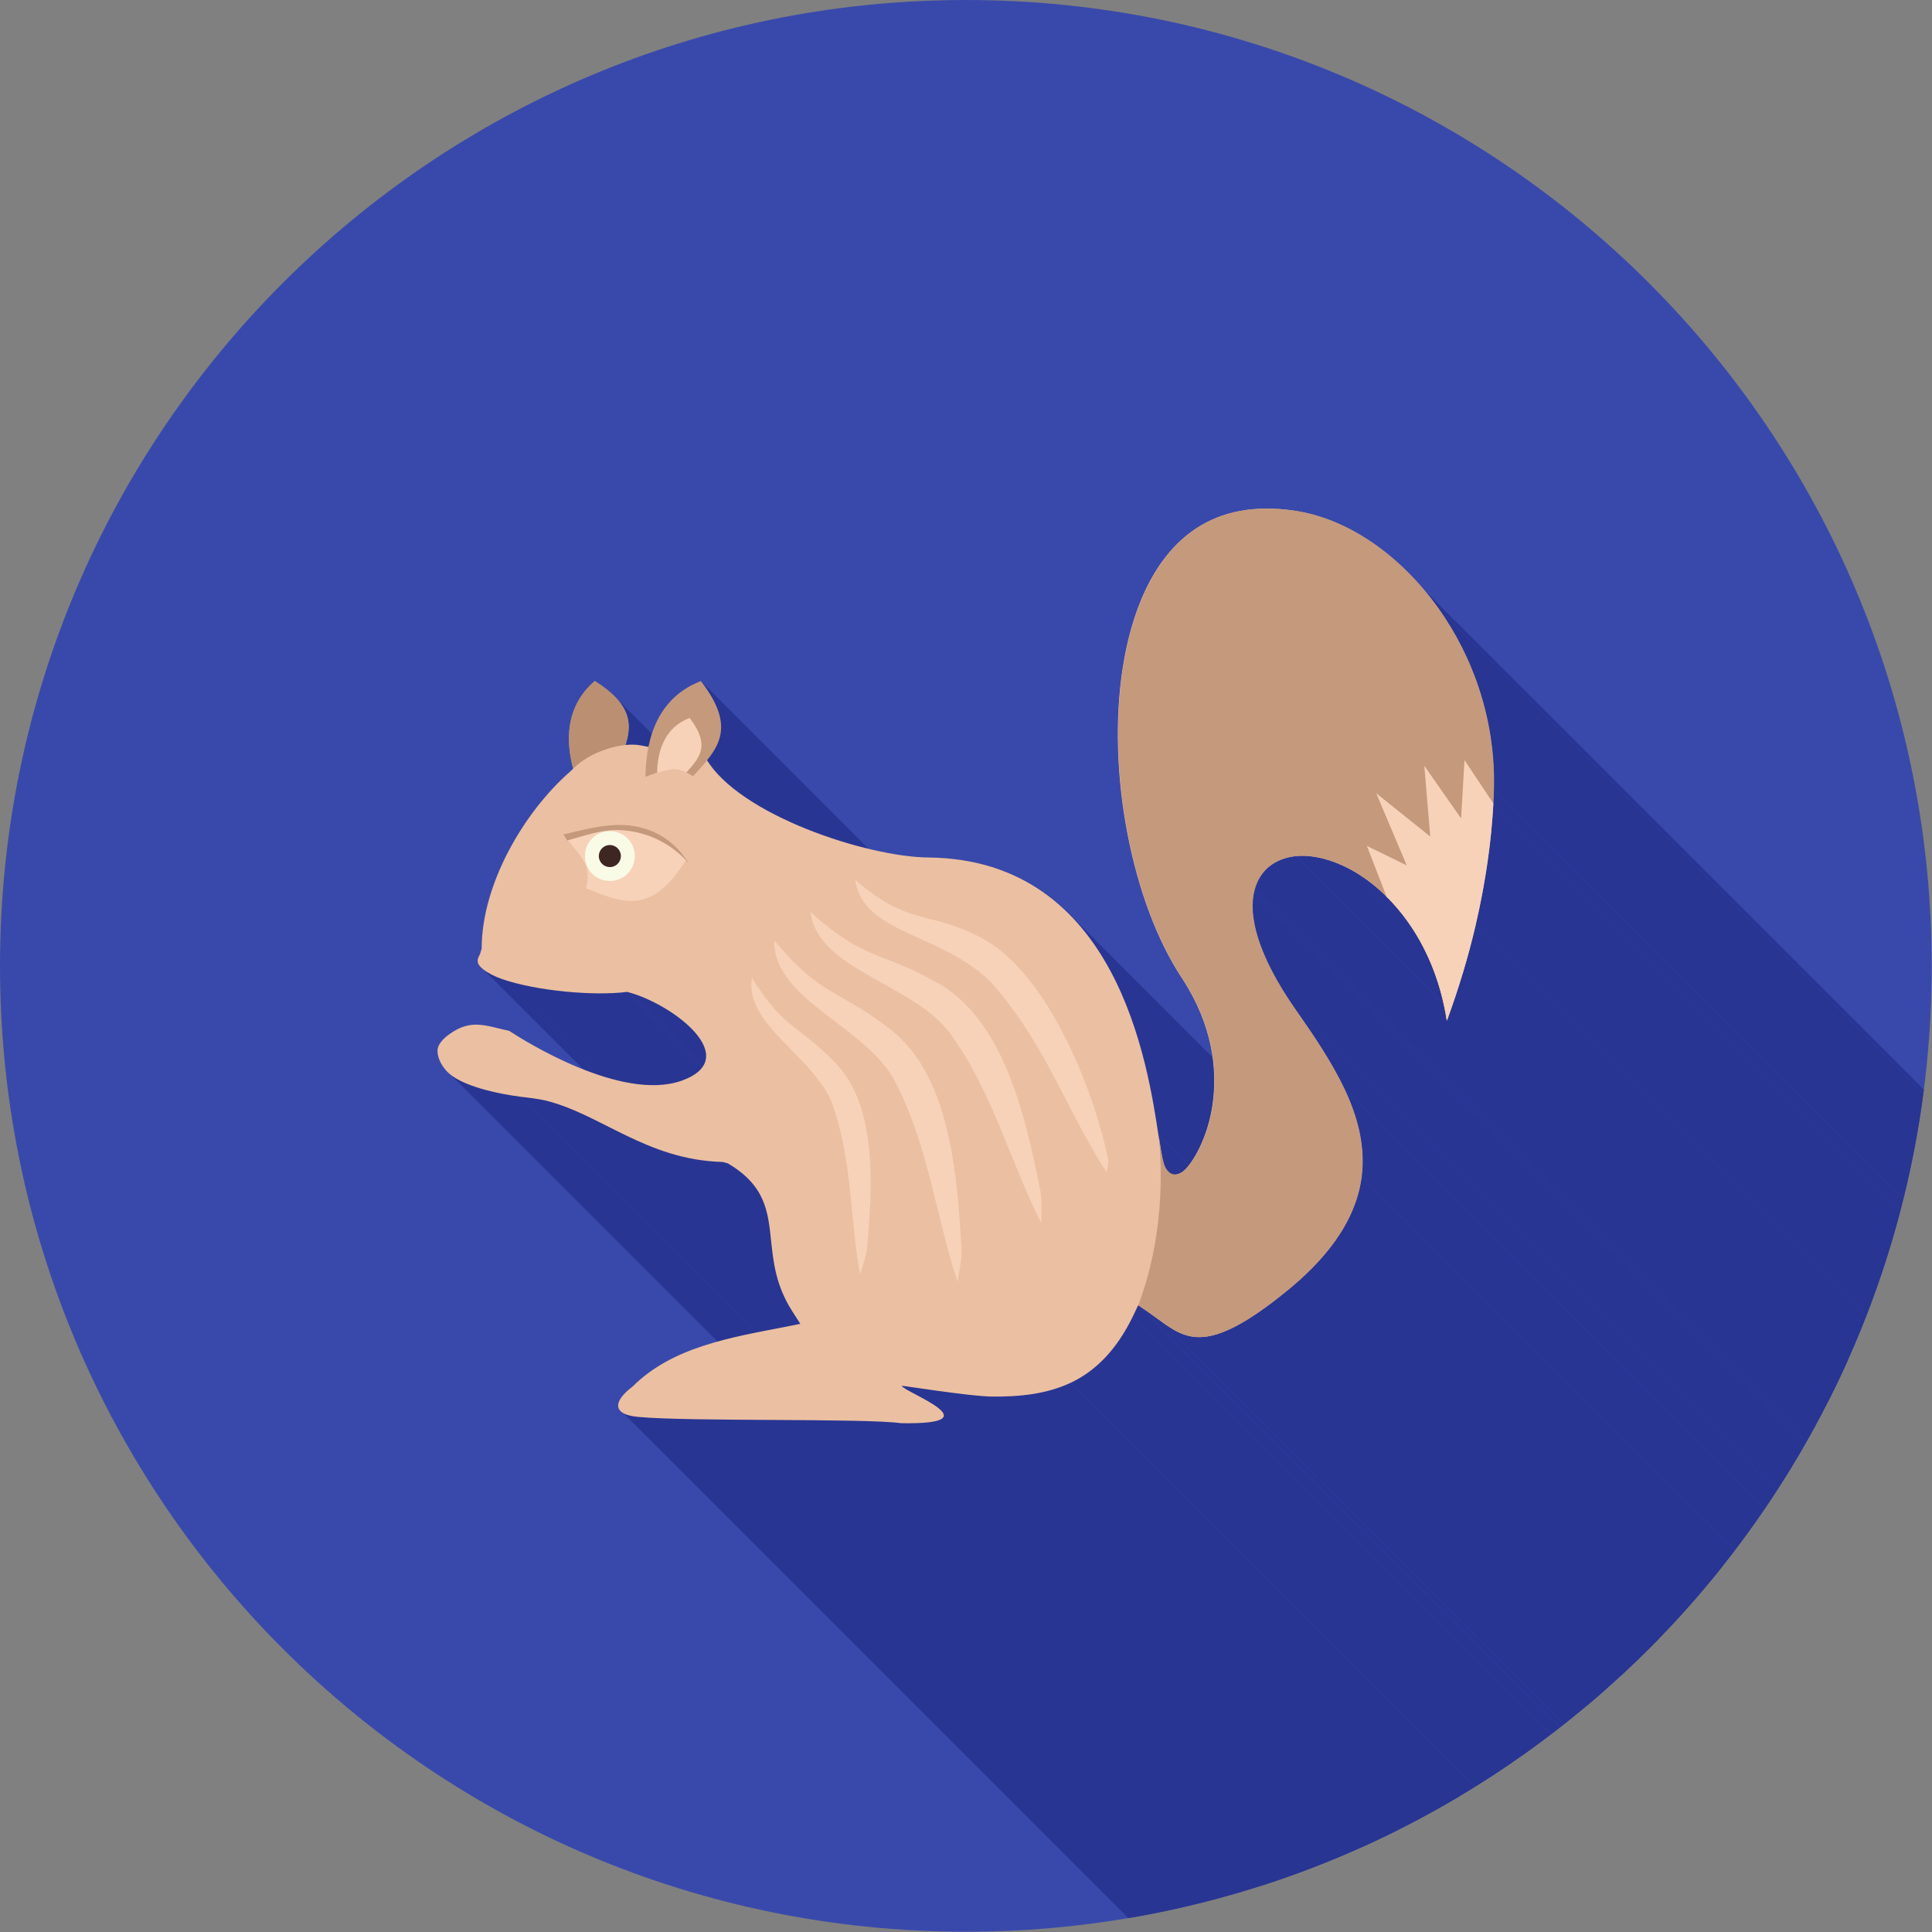 <?xml version="1.0" encoding="UTF-8"?>
<!DOCTYPE svg PUBLIC "-//W3C//DTD SVG 1.1//EN" "http://www.w3.org/Graphics/SVG/1.1/DTD/svg11.dtd">
<!-- Creator: CorelDRAW -->
<svg xmlns="http://www.w3.org/2000/svg" xml:space="preserve" width="6.827in" height="6.827in" style="shape-rendering:geometricPrecision; text-rendering:geometricPrecision; image-rendering:optimizeQuality; fill-rule:evenodd; clip-rule:evenodd"
viewBox="0 0 6.827 6.827"
 xmlns:xlink="http://www.w3.org/1999/xlink">
 <rect x="0" y="0" width="6.827" height="6.827" fill="#808080" stroke="none"/>
 <defs>
  <style type="text/css">
   <![CDATA[
    .fil2 {fill:none}
    .fil1 {fill:#283593}
    .fil0 {fill:#3949AB}
    .fil8 {fill:#3E2723}
    .fil4 {fill:#BA8F72}
    .fil3 {fill:#C4997C}
    .fil5 {fill:#EBBFA1}
    .fil6 {fill:#F7D2B9}
    .fil7 {fill:#F9FBE7}
   ]]>
  </style>
   <clipPath id="id0">
    <path d="M3.413 -3.93701e-006c1.885,0 3.413,1.528 3.413,3.413 0,1.885 -1.528,3.413 -3.413,3.413 -1.885,0 -3.413,-1.528 -3.413,-3.413 0,-1.885 1.528,-3.413 3.413,-3.413z"/>
   </clipPath>
 </defs>
 <g id="Layer_x0020_1">
  <path class="fil0" d="M3.413 -3.93701e-006c1.885,0 3.413,1.528 3.413,3.413 0,1.885 -1.528,3.413 -3.413,3.413 -1.885,0 -3.413,-1.528 -3.413,-3.413 0,-1.885 1.528,-3.413 3.413,-3.413z"/>
  <g style="clip-path:url(#id0)">
   <g id="_637657600">
    <g>
     <polygon id="_6545371041" class="fil1" points="5.03,2.082 8.816,5.868 8.829,5.884 8.843,5.901 8.856,5.918 8.868,5.935 5.082,2.149 5.069,2.131 5.056,2.114 5.043,2.098 "/>
     <polygon id="_654536864" class="fil1" points="5.082,2.149 8.868,5.935 8.88,5.952 8.891,5.968 8.902,5.985 8.913,6.003 8.924,6.02 8.934,6.038 8.944,6.057 8.953,6.075 8.962,6.094 8.971,6.113 8.98,6.132 8.988,6.151 8.996,6.171 9.003,6.191 9.01,6.211 9.017,6.231 9.023,6.251 9.029,6.272 9.034,6.293 9.04,6.314 9.044,6.335 9.048,6.356 9.052,6.378 9.056,6.399 9.059,6.421 9.061,6.443 9.063,6.465 9.065,6.488 9.066,6.51 9.066,6.532 9.066,6.555 9.066,6.578 5.28,2.791 5.28,2.769 5.28,2.746 5.279,2.724 5.278,2.701 5.277,2.679 5.275,2.657 5.272,2.635 5.269,2.613 5.266,2.591 5.262,2.57 5.258,2.549 5.253,2.527 5.248,2.506 5.243,2.486 5.237,2.465 5.23,2.445 5.224,2.424 5.217,2.404 5.209,2.384 5.201,2.365 5.193,2.345 5.185,2.326 5.176,2.307 5.167,2.289 5.157,2.27 5.147,2.252 5.137,2.234 5.127,2.217 5.116,2.199 5.105,2.182 5.094,2.165 "/>
     <polygon id="_654540272" class="fil1" points="5.28,2.791 9.066,6.578 9.066,6.581 9.066,6.583 9.066,6.586 9.065,6.589 9.065,6.592 9.065,6.595 9.065,6.598 9.065,6.601 9.065,6.604 9.065,6.607 9.065,6.61 9.064,6.613 9.064,6.615 9.064,6.618 9.064,6.621 9.064,6.624 5.278,2.838 5.278,2.835 5.278,2.832 5.278,2.829 5.278,2.826 5.278,2.823 5.278,2.82 5.279,2.818 5.279,2.815 5.279,2.812 5.279,2.809 5.279,2.806 5.279,2.803 5.279,2.8 5.279,2.797 5.279,2.794 "/>
     <polygon id="_654540560" class="fil1" points="5.278,2.838 9.064,6.624 9.063,6.637 9.062,6.649 9.062,6.662 9.061,6.675 9.06,6.688 9.059,6.7 9.057,6.713 9.056,6.726 9.055,6.739 9.053,6.753 9.052,6.766 9.05,6.779 9.049,6.792 9.047,6.806 9.045,6.819 9.043,6.833 9.041,6.846 9.039,6.86 9.037,6.874 9.035,6.887 9.032,6.901 9.03,6.915 9.027,6.929 9.025,6.943 9.022,6.957 9.019,6.971 9.016,6.985 9.013,6.999 9.01,7.014 9.007,7.028 9.004,7.042 9.001,7.057 5.214,3.27 5.218,3.256 5.221,3.242 5.224,3.227 5.227,3.213 5.23,3.199 5.233,3.185 5.236,3.171 5.239,3.157 5.241,3.143 5.244,3.129 5.246,3.115 5.248,3.101 5.251,3.087 5.253,3.074 5.255,3.06 5.257,3.046 5.259,3.033 5.261,3.019 5.262,3.006 5.264,2.993 5.266,2.979 5.267,2.966 5.269,2.953 5.27,2.94 5.271,2.927 5.272,2.914 5.273,2.901 5.274,2.888 5.275,2.876 5.276,2.863 5.277,2.851 "/>
     <polygon id="_654540608" class="fil1" points="4.902,3.171 8.689,6.957 8.683,6.951 8.676,6.945 8.67,6.939 8.664,6.934 8.657,6.928 8.651,6.923 8.645,6.917 8.638,6.912 8.632,6.907 8.625,6.902 8.619,6.897 8.612,6.893 8.606,6.888 8.599,6.884 8.593,6.879 8.586,6.875 4.8,3.089 4.807,3.093 4.813,3.097 4.82,3.102 4.826,3.106 4.833,3.111 4.839,3.116 4.845,3.121 4.852,3.126 4.858,3.131 4.865,3.136 4.871,3.142 4.877,3.147 4.884,3.153 4.89,3.159 4.896,3.165 "/>
     <polygon id="_654541088" class="fil1" points="4.929,3.2 8.716,6.986 8.707,6.976 8.698,6.967 8.689,6.957 4.902,3.171 4.912,3.18 4.921,3.19 "/>
     <polygon id="_654540872" class="fil1" points="4.8,3.089 8.586,6.875 8.579,6.871 8.572,6.866 8.565,6.862 8.557,6.858 8.55,6.855 8.543,6.851 8.536,6.847 8.529,6.844 8.521,6.841 8.514,6.838 8.507,6.835 8.5,6.832 8.493,6.83 8.486,6.827 8.479,6.825 8.472,6.823 8.465,6.821 8.458,6.82 8.451,6.818 8.444,6.817 8.437,6.815 8.431,6.814 8.424,6.813 8.417,6.813 8.411,6.812 8.404,6.812 8.398,6.811 8.391,6.811 8.385,6.811 8.379,6.811 8.373,6.812 8.367,6.812 4.58,3.026 4.586,3.025 4.593,3.025 4.599,3.025 4.605,3.025 4.611,3.025 4.618,3.025 4.624,3.026 4.631,3.026 4.638,3.027 4.644,3.028 4.651,3.029 4.658,3.03 4.665,3.032 4.672,3.033 4.678,3.035 4.685,3.037 4.692,3.039 4.699,3.041 4.707,3.044 4.714,3.046 4.721,3.049 4.728,3.052 4.735,3.055 4.742,3.058 4.749,3.061 4.757,3.065 4.764,3.068 4.771,3.072 4.778,3.076 4.786,3.08 4.793,3.084 "/>
     <polygon id="_654540896" class="fil1" points="4.58,3.026 8.367,6.812 8.36,6.813 8.353,6.814 8.347,6.815 8.34,6.817 8.334,6.818 8.328,6.82 8.322,6.822 8.316,6.824 8.31,6.826 8.304,6.829 8.299,6.831 8.293,6.834 8.288,6.837 8.283,6.841 8.278,6.844 8.273,6.848 8.269,6.852 8.264,6.856 8.26,6.86 8.256,6.864 8.252,6.869 8.248,6.874 8.244,6.879 8.241,6.884 8.238,6.89 8.234,6.895 8.232,6.901 8.229,6.907 8.226,6.913 8.224,6.92 8.222,6.926 8.22,6.933 4.434,3.147 4.436,3.14 4.438,3.133 4.44,3.127 4.443,3.121 4.445,3.115 4.448,3.109 4.451,3.103 4.455,3.098 4.458,3.093 4.462,3.088 4.465,3.083 4.469,3.078 4.474,3.074 4.478,3.069 4.482,3.065 4.487,3.062 4.492,3.058 4.497,3.054 4.502,3.051 4.507,3.048 4.513,3.045 4.518,3.042 4.524,3.04 4.53,3.038 4.536,3.035 4.542,3.034 4.548,3.032 4.554,3.03 4.56,3.029 4.567,3.028 4.574,3.027 "/>
     <polygon id="_654541112" class="fil1" points="5.214,3.27 9.001,7.057 8.998,7.067 8.996,7.077 8.993,7.087 8.991,7.098 8.988,7.108 8.985,7.118 8.983,7.128 8.98,7.139 8.977,7.149 8.974,7.16 8.972,7.17 8.969,7.18 8.966,7.191 8.963,7.201 8.96,7.212 8.956,7.222 8.953,7.233 8.95,7.243 8.947,7.254 8.943,7.265 8.94,7.275 8.937,7.286 8.933,7.296 8.93,7.307 8.926,7.318 8.922,7.328 8.919,7.339 8.915,7.35 8.911,7.361 8.907,7.371 8.903,7.382 8.899,7.393 5.113,3.607 5.117,3.596 5.121,3.585 5.125,3.574 5.129,3.564 5.132,3.553 5.136,3.542 5.14,3.532 5.143,3.521 5.147,3.51 5.15,3.5 5.154,3.489 5.157,3.478 5.16,3.468 5.164,3.457 5.167,3.447 5.17,3.436 5.173,3.426 5.176,3.415 5.179,3.405 5.182,3.394 5.185,3.384 5.188,3.373 5.191,3.363 5.194,3.353 5.197,3.342 5.199,3.332 5.202,3.322 5.204,3.311 5.207,3.301 5.21,3.291 5.212,3.281 "/>
     <polygon id="_654541424" class="fil1" points="4.434,3.147 8.22,6.933 8.218,6.941 8.216,6.95 8.215,6.959 8.214,6.969 8.213,6.978 8.213,6.988 8.213,6.999 8.214,7.009 8.215,7.02 8.216,7.031 8.218,7.043 8.22,7.054 8.223,7.067 8.226,7.079 8.229,7.092 8.233,7.105 8.238,7.118 8.243,7.132 8.248,7.145 8.254,7.16 8.26,7.174 8.267,7.189 8.274,7.204 8.282,7.22 8.291,7.235 8.3,7.251 8.309,7.268 8.319,7.284 8.33,7.301 8.341,7.318 8.352,7.336 8.365,7.354 4.578,3.567 4.566,3.55 4.554,3.532 4.543,3.515 4.533,3.498 4.523,3.481 4.513,3.465 4.504,3.449 4.496,3.433 4.488,3.418 4.481,3.403 4.474,3.388 4.468,3.373 4.462,3.359 4.456,3.345 4.451,3.332 4.447,3.318 4.443,3.305 4.44,3.293 4.436,3.28 4.434,3.268 4.432,3.256 4.43,3.245 4.428,3.234 4.428,3.223 4.427,3.212 4.427,3.202 4.427,3.192 4.428,3.182 4.429,3.173 4.43,3.164 4.432,3.155 "/>
     <polygon id="_654541352" class="fil1" points="4.578,3.567 8.365,7.354 8.37,7.362 8.376,7.37 8.382,7.378 8.388,7.387 8.393,7.395 8.399,7.404 8.405,7.412 8.411,7.421 8.417,7.429 8.423,7.438 8.428,7.446 8.434,7.455 8.44,7.464 8.446,7.473 8.451,7.481 8.457,7.49 8.463,7.499 8.468,7.508 8.474,7.517 8.479,7.526 8.485,7.535 8.49,7.544 8.495,7.553 8.5,7.562 8.506,7.572 8.511,7.581 8.516,7.59 8.52,7.599 8.525,7.609 8.53,7.618 8.534,7.627 8.539,7.637 4.753,3.85 4.748,3.841 4.744,3.832 4.739,3.822 4.734,3.813 4.729,3.804 4.724,3.794 4.719,3.785 4.714,3.776 4.709,3.767 4.704,3.758 4.698,3.749 4.693,3.74 4.687,3.731 4.682,3.722 4.676,3.713 4.671,3.704 4.665,3.695 4.659,3.686 4.654,3.678 4.648,3.669 4.642,3.66 4.636,3.651 4.63,3.643 4.625,3.634 4.619,3.626 4.613,3.617 4.607,3.609 4.601,3.6 4.596,3.592 4.59,3.584 4.584,3.576 "/>
     <polygon id="_654541376" class="fil1" points="4.753,3.85 8.539,7.637 8.543,7.646 8.547,7.655 8.551,7.664 8.555,7.673 8.559,7.683 8.563,7.692 8.566,7.701 8.569,7.711 8.573,7.72 8.576,7.729 8.579,7.739 8.581,7.748 8.584,7.758 8.587,7.767 8.589,7.777 8.591,7.787 8.593,7.796 8.595,7.806 8.596,7.816 8.598,7.825 8.599,7.835 8.6,7.845 8.601,7.855 8.601,7.864 8.602,7.874 8.602,7.884 8.602,7.894 8.602,7.904 8.601,7.914 8.601,7.924 8.6,7.934 8.599,7.944 4.813,4.158 4.814,4.148 4.815,4.138 4.815,4.128 4.816,4.118 4.816,4.108 4.816,4.098 4.816,4.088 4.815,4.078 4.815,4.068 4.814,4.059 4.813,4.049 4.811,4.039 4.81,4.029 4.808,4.02 4.807,4.01 4.805,4 4.803,3.991 4.8,3.981 4.798,3.972 4.795,3.962 4.792,3.953 4.789,3.943 4.786,3.934 4.783,3.924 4.78,3.915 4.776,3.906 4.773,3.896 4.769,3.887 4.765,3.878 4.761,3.869 4.757,3.859 "/>
     <polygon id="_654541232" class="fil1" points="2.477,2.407 6.263,6.194 6.272,6.206 6.281,6.218 6.289,6.23 6.296,6.241 6.302,6.252 6.308,6.263 6.313,6.273 6.318,6.283 6.322,6.293 6.325,6.303 6.328,6.312 6.33,6.321 6.332,6.33 6.333,6.339 6.334,6.348 6.334,6.356 6.334,6.364 6.333,6.372 6.332,6.38 6.331,6.387 6.329,6.395 6.326,6.402 6.324,6.41 6.321,6.417 6.317,6.424 6.314,6.431 6.31,6.438 6.305,6.445 6.301,6.452 6.296,6.459 6.291,6.465 6.286,6.472 2.499,2.686 2.505,2.679 2.51,2.672 2.514,2.665 2.519,2.659 2.523,2.652 2.527,2.645 2.531,2.638 2.534,2.631 2.537,2.623 2.54,2.616 2.542,2.609 2.544,2.601 2.546,2.594 2.547,2.586 2.548,2.578 2.548,2.57 2.548,2.561 2.547,2.553 2.546,2.544 2.544,2.535 2.542,2.526 2.539,2.517 2.536,2.507 2.532,2.497 2.527,2.487 2.522,2.476 2.516,2.466 2.509,2.455 2.502,2.443 2.494,2.432 2.486,2.42 "/>
     <polygon id="_654541328" class="fil1" points="2.169,2.458 5.955,6.244 5.962,6.251 5.968,6.258 5.974,6.265 5.98,6.272 5.985,6.279 5.989,6.286 5.993,6.293 5.996,6.3 5.999,6.307 6.002,6.314 6.004,6.321 6.006,6.327 6.007,6.334 6.008,6.341 6.008,6.348 6.009,6.355 6.008,6.362 6.008,6.369 6.007,6.376 6.006,6.383 6.005,6.39 6.003,6.397 6.002,6.404 6,6.412 5.998,6.419 2.211,2.633 2.213,2.625 2.215,2.618 2.217,2.611 2.219,2.604 2.22,2.597 2.221,2.59 2.222,2.583 2.222,2.576 2.222,2.569 2.222,2.562 2.222,2.555 2.221,2.548 2.219,2.541 2.218,2.534 2.216,2.527 2.213,2.52 2.21,2.514 2.207,2.507 2.203,2.5 2.198,2.493 2.193,2.486 2.188,2.479 2.182,2.472 2.176,2.465 "/>
     <polygon id="_654540848" class="fil1" points="4.094,4.662 7.88,8.448 7.876,8.445 7.872,8.442 7.867,8.439 7.863,8.436 7.858,8.433 7.854,8.429 7.849,8.426 7.845,8.423 7.841,8.42 7.836,8.417 7.832,8.414 7.827,8.411 7.823,8.408 7.818,8.405 7.814,8.402 7.809,8.399 4.023,4.612 4.028,4.615 4.032,4.619 4.037,4.622 4.041,4.625 4.045,4.628 4.05,4.631 4.054,4.634 4.059,4.637 4.063,4.64 4.068,4.643 4.072,4.646 4.076,4.649 4.081,4.653 4.085,4.656 4.09,4.659 "/>
     <polygon id="_654540992" class="fil1" points="4.023,4.612 7.809,8.399 7.809,8.399 4.023,4.613 "/>
     <polygon id="_654541544" class="fil1" points="4.023,4.613 7.809,8.399 7.79,8.438 4.004,4.652 "/>
     <polygon id="_654541736" class="fil1" points="4.004,4.652 7.79,8.438 7.784,8.45 7.779,8.461 7.773,8.471 7.767,8.482 7.761,8.492 7.755,8.502 7.749,8.512 7.742,8.521 7.736,8.53 7.73,8.539 7.723,8.547 7.717,8.556 7.71,8.564 7.703,8.571 7.696,8.579 7.69,8.586 7.683,8.593 7.676,8.6 7.669,8.607 7.662,8.613 7.654,8.619 7.647,8.625 7.64,8.631 7.632,8.636 7.625,8.641 7.617,8.646 7.61,8.651 7.602,8.656 7.595,8.66 7.587,8.664 7.579,8.668 7.571,8.672 3.785,4.886 3.793,4.882 3.801,4.878 3.808,4.874 3.816,4.869 3.824,4.865 3.831,4.86 3.839,4.855 3.846,4.85 3.854,4.844 3.861,4.839 3.868,4.833 3.875,4.827 3.882,4.82 3.889,4.814 3.896,4.807 3.903,4.8 3.91,4.793 3.917,4.785 3.924,4.777 3.93,4.769 3.937,4.761 3.943,4.753 3.95,4.744 3.956,4.735 3.962,4.725 3.969,4.716 3.975,4.706 3.981,4.696 3.987,4.685 3.992,4.674 3.998,4.663 "/>
     <polygon id="_654541448" class="fil1" points="2.433,3.623 6.22,7.41 6.207,7.398 6.193,7.387 6.179,7.376 6.164,7.365 6.148,7.355 6.132,7.345 6.116,7.336 6.1,7.328 6.083,7.32 6.067,7.312 6.05,7.305 6.034,7.299 6.018,7.294 6.003,7.29 2.217,3.504 2.232,3.508 2.248,3.513 2.264,3.519 2.28,3.526 2.297,3.533 2.313,3.541 2.33,3.55 2.346,3.559 2.362,3.569 2.377,3.579 2.392,3.59 2.407,3.601 2.421,3.612 "/>
     <polygon id="_654542096" class="fil1" points="2.217,3.504 6.003,7.29 5.992,7.291 5.98,7.292 5.968,7.293 5.956,7.294 5.943,7.295 5.93,7.295 5.916,7.295 5.902,7.295 5.888,7.295 5.874,7.295 5.859,7.294 5.845,7.293 5.83,7.293 5.815,7.292 5.8,7.29 5.785,7.289 5.769,7.287 5.754,7.286 5.739,7.284 5.724,7.282 5.709,7.28 5.695,7.277 5.68,7.275 5.666,7.272 5.652,7.269 5.638,7.266 5.624,7.263 5.611,7.26 5.598,7.256 5.585,7.253 5.573,7.249 5.562,7.245 1.775,3.459 1.787,3.463 1.799,3.466 1.812,3.47 1.825,3.474 1.838,3.477 1.851,3.48 1.865,3.483 1.879,3.486 1.894,3.488 1.908,3.491 1.923,3.493 1.938,3.496 1.953,3.498 1.968,3.499 1.983,3.501 1.998,3.503 2.013,3.504 2.028,3.505 2.043,3.506 2.058,3.507 2.073,3.508 2.088,3.508 2.102,3.509 2.116,3.509 2.13,3.509 2.143,3.509 2.157,3.508 2.169,3.508 2.182,3.507 2.194,3.506 2.206,3.505 "/>
     <polygon id="_654541832" class="fil1" points="2.572,4.11 6.359,7.896 6.34,7.891 2.554,4.105 "/>
     <polygon id="_654541856" class="fil1" points="1.775,3.459 5.562,7.245 5.557,7.243 5.552,7.242 5.547,7.24 5.543,7.238 5.538,7.236 5.533,7.234 5.529,7.232 5.525,7.23 5.52,7.228 5.516,7.225 5.512,7.223 5.508,7.221 5.504,7.218 5.5,7.216 5.497,7.213 5.494,7.211 1.707,3.424 1.711,3.427 1.714,3.43 1.718,3.432 1.722,3.434 1.726,3.437 1.73,3.439 1.734,3.441 1.738,3.444 1.743,3.446 1.747,3.448 1.752,3.45 1.756,3.452 1.761,3.454 1.766,3.455 1.771,3.457 "/>
     <polygon id="_654542048" class="fil1" points="2.635,4.155 6.421,7.942 6.412,7.934 6.403,7.926 6.393,7.919 6.382,7.911 6.371,7.904 6.359,7.896 2.572,4.11 2.584,4.117 2.596,4.125 2.606,4.132 2.616,4.14 2.626,4.148 "/>
     <polygon id="_654541784" class="fil1" points="1.707,3.424 5.494,7.211 5.489,7.207 1.703,3.421 "/>
     <polygon id="_654541904" class="fil1" points="1.836,3.874 5.623,7.66 5.617,7.66 5.61,7.659 5.603,7.658 5.596,7.657 5.588,7.655 5.58,7.654 5.572,7.653 5.563,7.651 5.554,7.649 5.545,7.647 5.535,7.645 5.526,7.643 5.516,7.641 5.506,7.638 5.497,7.636 5.487,7.633 5.477,7.63 5.467,7.627 5.458,7.624 5.449,7.62 5.439,7.617 5.43,7.613 5.422,7.609 5.413,7.605 5.405,7.601 5.397,7.596 5.39,7.592 5.383,7.587 5.377,7.582 5.371,7.577 1.585,3.79 1.591,3.796 1.597,3.8 1.604,3.805 1.611,3.81 1.619,3.814 1.627,3.819 1.635,3.823 1.644,3.827 1.653,3.83 1.662,3.834 1.672,3.837 1.681,3.84 1.691,3.844 1.701,3.847 1.71,3.849 1.72,3.852 1.73,3.854 1.739,3.857 1.749,3.859 1.758,3.861 1.768,3.863 1.776,3.865 1.785,3.866 1.794,3.868 1.802,3.869 1.81,3.87 1.817,3.871 1.824,3.872 1.83,3.873 "/>
     <polygon id="_654541472" class="fil1" points="2.554,4.105 6.34,7.891 6.315,7.89 6.291,7.888 6.267,7.885 6.244,7.882 6.221,7.878 6.199,7.873 6.177,7.867 6.156,7.861 6.135,7.854 6.115,7.847 6.094,7.84 6.075,7.832 6.055,7.824 6.036,7.815 6.017,7.806 5.999,7.798 5.98,7.789 5.962,7.779 5.944,7.77 5.926,7.761 5.908,7.752 5.89,7.744 5.872,7.735 5.855,7.726 5.837,7.718 5.819,7.711 5.802,7.703 5.784,7.696 5.766,7.69 5.748,7.684 5.729,7.678 5.711,7.674 5.706,7.673 5.702,7.672 5.697,7.671 5.692,7.67 5.687,7.669 5.682,7.668 5.676,7.667 5.671,7.667 5.665,7.666 5.659,7.665 5.654,7.664 5.648,7.663 5.642,7.663 5.635,7.662 5.629,7.661 5.623,7.66 1.836,3.874 1.843,3.875 1.849,3.876 1.855,3.876 1.861,3.877 1.867,3.878 1.873,3.879 1.879,3.879 1.885,3.88 1.89,3.881 1.895,3.882 1.901,3.883 1.906,3.884 1.911,3.884 1.915,3.885 1.92,3.886 1.925,3.887 1.943,3.892 1.961,3.897 1.979,3.903 1.997,3.91 2.015,3.917 2.033,3.924 2.051,3.932 2.069,3.94 2.086,3.949 2.104,3.957 2.122,3.966 2.14,3.975 2.158,3.984 2.176,3.993 2.194,4.002 2.212,4.011 2.231,4.02 2.25,4.029 2.269,4.037 2.288,4.046 2.308,4.053 2.328,4.061 2.349,4.068 2.37,4.075 2.391,4.081 2.413,4.086 2.435,4.091 2.458,4.096 2.481,4.099 2.505,4.102 2.529,4.104 "/>
     <polygon id="_654542864" class="fil1" points="3.785,4.886 7.571,8.672 7.563,8.676 7.555,8.679 7.547,8.683 7.539,8.686 7.531,8.689 7.523,8.692 7.514,8.694 7.506,8.697 7.497,8.699 7.489,8.702 7.48,8.704 7.472,8.706 7.463,8.707 7.454,8.709 7.446,8.711 7.437,8.712 7.428,8.713 7.419,8.715 7.41,8.716 7.401,8.717 7.393,8.718 7.384,8.718 7.375,8.719 7.365,8.72 7.356,8.72 7.347,8.72 7.338,8.721 7.329,8.721 7.32,8.721 7.311,8.721 7.301,8.721 7.292,8.721 3.506,4.935 3.515,4.935 3.524,4.935 3.534,4.935 3.543,4.935 3.552,4.934 3.561,4.934 3.57,4.934 3.579,4.933 3.588,4.933 3.597,4.932 3.606,4.931 3.615,4.93 3.624,4.929 3.633,4.928 3.642,4.927 3.651,4.926 3.659,4.924 3.668,4.923 3.677,4.921 3.685,4.919 3.694,4.917 3.703,4.915 3.711,4.913 3.72,4.911 3.728,4.908 3.736,4.905 3.745,4.903 3.753,4.9 3.761,4.896 3.769,4.893 3.777,4.889 "/>
     <polygon id="_654542288" class="fil1" points="3.506,4.935 7.292,8.721 7.284,8.721 7.275,8.721 7.265,8.72 7.255,8.719 7.244,8.718 7.232,8.717 7.22,8.716 7.208,8.715 7.195,8.713 7.182,8.712 7.168,8.71 7.155,8.709 7.142,8.707 7.128,8.705 7.115,8.703 7.102,8.701 7.089,8.7 7.076,8.698 7.064,8.696 7.052,8.694 7.041,8.693 7.03,8.691 7.02,8.69 7.011,8.689 7.003,8.687 6.995,8.686 6.989,8.685 6.983,8.685 6.979,8.684 6.975,8.684 6.974,8.683 6.973,8.683 6.975,8.686 3.189,4.9 3.187,4.897 3.187,4.897 3.189,4.897 3.192,4.898 3.197,4.898 3.202,4.899 3.209,4.9 3.216,4.901 3.225,4.902 3.234,4.904 3.244,4.905 3.254,4.907 3.266,4.908 3.277,4.91 3.29,4.912 3.302,4.913 3.315,4.915 3.328,4.917 3.342,4.919 3.355,4.921 3.369,4.922 3.382,4.924 3.395,4.926 3.409,4.927 3.421,4.928 3.434,4.93 3.446,4.931 3.458,4.932 3.469,4.933 3.479,4.934 3.489,4.934 3.498,4.935 "/>
     <polygon id="_654542384" class="fil1" points="3.322,4.98 7.109,8.766 7.114,8.772 7.119,8.777 7.121,8.782 7.122,8.787 7.122,8.792 7.119,8.796 7.113,8.8 7.106,8.804 7.096,8.807 7.083,8.81 7.067,8.812 7.048,8.814 7.026,8.815 7.001,8.815 6.971,8.815 3.185,5.029 3.214,5.029 3.24,5.029 3.262,5.027 3.281,5.026 3.297,5.024 3.31,5.021 3.32,5.018 3.327,5.014 3.332,5.01 3.335,5.006 3.336,5.001 3.335,4.996 3.332,4.991 3.328,4.985 "/>
     <polygon id="_654542408" class="fil1" points="3.185,5.029 6.971,8.815 6.958,8.813 6.941,8.812 6.923,8.811 6.901,8.809 6.878,8.808 6.853,8.808 6.826,8.807 6.797,8.806 6.767,8.806 6.736,8.805 6.703,8.805 6.669,8.804 6.635,8.804 6.6,8.804 6.564,8.803 6.528,8.803 6.492,8.803 6.456,8.803 6.42,8.803 6.385,8.802 6.349,8.802 6.315,8.802 6.281,8.801 6.249,8.801 6.218,8.8 6.187,8.799 6.159,8.799 6.132,8.798 6.107,8.797 6.084,8.795 6.063,8.794 6.044,8.793 6.027,8.79 6.013,8.787 6,8.784 5.99,8.779 5.983,8.774 2.196,4.987 2.204,4.993 2.214,4.997 2.227,5.001 2.241,5.004 2.258,5.006 2.277,5.008 2.298,5.009 2.321,5.01 2.346,5.011 2.373,5.012 2.401,5.013 2.431,5.014 2.463,5.014 2.495,5.015 2.529,5.015 2.563,5.016 2.598,5.016 2.634,5.016 2.67,5.017 2.706,5.017 2.742,5.017 2.778,5.017 2.813,5.017 2.849,5.018 2.883,5.018 2.917,5.018 2.949,5.019 2.981,5.019 3.011,5.02 3.04,5.02 3.067,5.021 3.092,5.022 3.115,5.023 3.136,5.024 3.155,5.026 3.171,5.027 "/>
     <polygon id="_654542648" class="fil1" points="2.499,2.686 6.286,6.472 6.298,6.49 6.312,6.508 6.328,6.526 6.345,6.543 2.559,2.757 2.542,2.74 2.526,2.722 2.512,2.704 "/>
     <polygon id="_654542528" class="fil1" points="3.787,3.238 7.574,7.025 7.604,7.059 7.633,7.094 7.66,7.131 7.684,7.169 7.707,7.208 7.728,7.248 7.747,7.288 7.764,7.329 7.78,7.37 7.794,7.411 7.808,7.451 7.819,7.491 7.83,7.531 7.839,7.569 7.848,7.607 7.855,7.643 7.862,7.677 7.868,7.71 7.873,7.741 7.877,7.77 7.881,7.797 4.095,4.01 4.091,3.984 4.087,3.955 4.081,3.924 4.076,3.891 4.069,3.857 4.061,3.82 4.053,3.783 4.044,3.744 4.033,3.705 4.021,3.665 4.008,3.624 3.994,3.584 3.978,3.543 3.96,3.502 3.941,3.462 3.92,3.422 3.898,3.383 3.873,3.345 3.847,3.308 3.818,3.272 "/>
     <polygon id="_654542552" class="fil1" points="4.546,4.563 8.333,8.349 8.307,8.37 8.283,8.389 8.26,8.406 8.237,8.421 8.216,8.436 8.196,8.449 8.177,8.46 8.159,8.47 8.141,8.479 8.124,8.487 8.109,8.493 8.093,8.499 8.079,8.503 8.065,8.507 8.052,8.509 8.039,8.51 8.027,8.511 8.016,8.511 8.004,8.51 7.994,8.508 7.983,8.506 7.973,8.503 7.963,8.499 7.954,8.495 7.944,8.49 7.935,8.485 7.926,8.48 7.917,8.474 7.908,8.468 7.899,8.462 7.89,8.455 7.88,8.448 4.094,4.662 4.103,4.669 4.112,4.675 4.121,4.682 4.13,4.688 4.14,4.693 4.149,4.699 4.158,4.704 4.167,4.709 4.177,4.713 4.187,4.716 4.197,4.719 4.207,4.722 4.218,4.724 4.229,4.725 4.241,4.725 4.253,4.724 4.266,4.723 4.279,4.72 4.293,4.717 4.307,4.713 4.322,4.707 4.338,4.701 4.355,4.693 4.372,4.684 4.391,4.674 4.41,4.662 4.43,4.649 4.451,4.635 4.473,4.619 4.497,4.602 4.521,4.584 "/>
     <polygon id="_654542600" class="fil1" points="4.095,4.01 7.881,7.797 7.882,7.798 7.882,7.799 7.882,7.801 7.882,7.802 7.882,7.803 7.883,7.805 7.883,7.806 7.883,7.807 4.097,4.021 4.097,4.02 4.096,4.018 4.096,4.017 4.096,4.016 4.096,4.014 4.096,4.013 4.095,4.012 "/>
     <polygon id="_654542768" class="fil1" points="4.097,4.021 7.883,7.807 7.884,7.817 7.886,7.827 7.887,7.836 7.889,7.844 7.89,7.852 7.891,7.86 7.893,7.868 7.894,7.874 7.895,7.881 7.897,7.887 7.898,7.893 7.899,7.898 7.901,7.902 7.903,7.907 7.904,7.91 7.906,7.914 4.12,4.127 4.118,4.124 4.116,4.12 4.115,4.116 4.113,4.111 4.112,4.106 4.11,4.101 4.109,4.095 4.108,4.088 4.106,4.081 4.105,4.074 4.104,4.066 4.102,4.058 4.101,4.049 4.1,4.04 4.098,4.031 "/>
     <polygon id="_654542792" class="fil1" points="4.12,4.127 7.906,7.914 7.909,7.918 7.911,7.922 7.914,7.925 7.917,7.928 4.131,4.142 4.128,4.139 4.125,4.136 4.122,4.132 "/>
     <polygon id="_654542264" class="fil1" points="4.813,4.158 8.599,7.944 8.597,7.959 8.594,7.975 8.59,7.99 8.587,8.005 8.582,8.02 8.577,8.035 8.572,8.049 8.566,8.064 8.56,8.078 8.553,8.092 8.546,8.105 8.539,8.119 8.531,8.132 8.523,8.145 8.514,8.158 8.505,8.171 8.496,8.184 8.487,8.196 8.477,8.208 8.467,8.22 8.457,8.232 8.446,8.244 8.436,8.255 8.425,8.266 8.414,8.277 8.402,8.288 8.391,8.299 8.38,8.309 8.368,8.32 8.356,8.33 8.344,8.34 8.333,8.349 4.546,4.563 4.558,4.553 4.57,4.543 4.582,4.533 4.593,4.523 4.605,4.513 4.616,4.502 4.627,4.491 4.638,4.48 4.649,4.469 4.66,4.457 4.67,4.446 4.681,4.434 4.691,4.422 4.7,4.41 4.71,4.397 4.719,4.385 4.728,4.372 4.736,4.359 4.745,4.346 4.752,4.333 4.76,4.319 4.767,4.305 4.774,4.291 4.78,4.277 4.786,4.263 4.791,4.249 4.796,4.234 4.8,4.219 4.804,4.204 4.807,4.189 4.81,4.173 "/>
    </g>
    <path id="_637657336" class="fil1" d="M4.577 1.806c0.185,0.028 0.371,0.156 0.505,0.343 0.125,0.175 0.205,0.4 0.197,0.643 -0,0.015 -0.001,0.031 -0.002,0.047 -0.007,0.133 -0.027,0.278 -0.063,0.432 -0.025,0.108 -0.059,0.221 -0.101,0.336 -0.03,-0.192 -0.113,-0.338 -0.211,-0.436 -0.033,-0.033 -0.068,-0.06 -0.102,-0.082 -0.077,-0.048 -0.155,-0.069 -0.22,-0.063 -0.072,0.007 -0.127,0.047 -0.147,0.121 -0.023,0.089 0.011,0.229 0.145,0.421 0.061,0.087 0.127,0.183 0.174,0.283 0.046,0.097 0.073,0.2 0.06,0.307 -0.021,0.168 -0.14,0.303 -0.266,0.406 -0.278,0.226 -0.354,0.171 -0.452,0.099 -0.023,-0.017 -0.047,-0.033 -0.071,-0.05l-0 0.001 -0.019 0.039c-0.06,0.123 -0.135,0.194 -0.219,0.234 -0.085,0.04 -0.181,0.05 -0.279,0.049 -0.082,-0.001 -0.32,-0.039 -0.319,-0.038 0.014,0.024 0.33,0.138 -0.002,0.132 -0.131,-0.019 -0.742,-0.005 -0.927,-0.022 -0.097,-0.009 -0.089,-0.058 -0.022,-0.107 0.139,-0.14 0.347,-0.174 0.538,-0.211l0.055 -0.011 -0.03 -0.047c-0.057,-0.09 -0.066,-0.172 -0.073,-0.244 -0.011,-0.108 -0.021,-0.199 -0.153,-0.276l-0.018 -0.005c-0.27,-0.007 -0.431,-0.171 -0.63,-0.218 -0.023,-0.005 -0.054,-0.009 -0.088,-0.013 -0.061,-0.007 -0.214,-0.035 -0.262,-0.095 -0.015,-0.019 -0.027,-0.043 -0.028,-0.064 -0.001,-0.025 0.026,-0.049 0.044,-0.063 0.075,-0.053 0.125,-0.029 0.21,-0.01 0.05,0.033 0.394,0.251 0.608,0.176 0.223,-0.079 -0.031,-0.273 -0.192,-0.314 -0.116,0.015 -0.32,-0.003 -0.441,-0.045 -0.026,-0.009 -0.051,-0.02 -0.068,-0.035 -0.012,-0.01 -0.02,-0.02 -0.019,-0.031 0,-0.006 0.003,-0.013 0.008,-0.022l0.006 -0.02c0,-0.229 0.149,-0.482 0.312,-0.625l0.012 -0.01c-0.023,-0.087 -0.033,-0.215 0.076,-0.31 0.127,0.08 0.134,0.149 0.11,0.226 0.019,-0.002 0.038,-0.002 0.054,0.002l0.026 0.005c0.018,-0.088 0.065,-0.186 0.185,-0.232 0.103,0.133 0.08,0.206 0.023,0.278 0.121,0.197 0.567,0.342 0.783,0.344 0.658,0.007 0.772,0.71 0.813,0.98 0.001,0.004 0.001,0.007 0.002,0.011 0.008,0.054 0.013,0.09 0.023,0.106 0.014,0.024 0.033,0.031 0.057,0.016l0.003 -0.002 -4.72441e-005 -7.08661e-005c0.028,-0.018 0.084,-0.102 0.104,-0.221 0.02,-0.115 0.01,-0.266 -0.084,-0.429 -0.007,-0.012 -0.014,-0.024 -0.023,-0.037 -0.174,-0.265 -0.265,-0.722 -0.208,-1.092 0.028,-0.182 0.099,-0.389 0.26,-0.495 0.09,-0.059 0.205,-0.084 0.349,-0.062z"/>
   </g>
  </g>
  <path class="fil2" d="M3.413 -3.93701e-006c1.885,0 3.413,1.528 3.413,3.413 0,1.885 -1.528,3.413 -3.413,3.413 -1.885,0 -3.413,-1.528 -3.413,-3.413 0,-1.885 1.528,-3.413 3.413,-3.413z"/>
  <path class="fil3" d="M2.101 2.406c0.165,0.104 0.127,0.188 0.082,0.299 0,0 -0.043,-0.012 -0.072,0.002 -0.03,0.014 -0.072,0.053 -0.072,0.053 -0.029,-0.082 -0.067,-0.241 0.062,-0.353z"/>
  <path class="fil4" d="M2.101 2.406c0.165,0.104 0.127,0.188 0.082,0.299 0,0 -0.043,-0.012 -0.072,0.002 -0.03,0.014 -0.072,0.053 -0.072,0.053 -0.029,-0.082 -0.067,-0.241 0.062,-0.353z"/>
  <path class="fil5" d="M1.702 3.352l-0.006 0.02c-0.005,0.009 -0.008,0.016 -0.008,0.022 -0.001,0.011 0.007,0.021 0.019,0.031 0.018,0.014 0.042,0.026 0.068,0.035 0.122,0.042 0.325,0.06 0.441,0.045 0.161,0.041 0.414,0.235 0.192,0.314 -0.213,0.075 -0.558,-0.143 -0.608,-0.176 -0.085,-0.019 -0.135,-0.043 -0.21,0.01 -0.019,0.013 -0.046,0.037 -0.044,0.063 0.001,0.022 0.012,0.045 0.028,0.064 0.048,0.06 0.201,0.087 0.262,0.095 0.034,0.004 0.065,0.008 0.088,0.013 0.198,0.047 0.359,0.211 0.63,0.218l0.018 0.005c0.132,0.078 0.142,0.168 0.153,0.276 0.008,0.072 0.016,0.154 0.073,0.244l0.03 0.047 -0.055 0.011c-0.191,0.037 -0.399,0.071 -0.538,0.211 -0.067,0.05 -0.075,0.099 0.022,0.107 0.185,0.017 0.796,0.004 0.927,0.022 0.332,0.006 0.016,-0.107 0.002,-0.132 -0.001,-0.002 0.238,0.037 0.319,0.038 0.099,0.001 0.194,-0.009 0.279,-0.049 0.084,-0.04 0.159,-0.111 0.219,-0.234l0.019 -0.04c0.024,0.016 0.048,0.033 0.071,0.05 0.099,0.072 0.174,0.127 0.452,-0.099 0.127,-0.103 0.245,-0.238 0.266,-0.406 0.013,-0.107 -0.014,-0.21 -0.06,-0.307 -0.047,-0.1 -0.113,-0.196 -0.174,-0.283 -0.134,-0.192 -0.168,-0.332 -0.145,-0.421 0.019,-0.073 0.074,-0.113 0.147,-0.121 0.064,-0.006 0.143,0.015 0.22,0.063 0.137,0.086 0.273,0.26 0.313,0.518 0.042,-0.115 0.076,-0.228 0.101,-0.336 0.04,-0.172 0.061,-0.334 0.065,-0.479 0.007,-0.243 -0.072,-0.468 -0.197,-0.643 -0.134,-0.187 -0.319,-0.315 -0.505,-0.343 -0.144,-0.022 -0.259,0.003 -0.349,0.062 -0.161,0.106 -0.232,0.313 -0.26,0.495 -0.057,0.37 0.034,0.828 0.208,1.092 0.009,0.013 0.016,0.026 0.023,0.037 0.095,0.162 0.104,0.314 0.084,0.429 -0.021,0.119 -0.077,0.203 -0.104,0.221l4.72441e-005 7.08661e-005c-0.001,0.001 -0.002,0.001 -0.003,0.002 -0.024,0.014 -0.043,0.008 -0.057,-0.016 -0.009,-0.016 -0.015,-0.053 -0.023,-0.106 -0.039,-0.261 -0.147,-0.984 -0.814,-0.991 -0.218,-0.002 -0.669,-0.15 -0.786,-0.349 -0.028,-0.048 -0.093,-0.158 -0.139,-0.168 -0.015,-0.003 -0.032,0.019 -0.047,0.092l-0.008 0.036 -0.036 -0.007c-0.073,-0.014 -0.184,0.026 -0.236,0.079l-0.015 0.014c-0.163,0.143 -0.312,0.397 -0.312,0.625z"/>
  <path class="fil6" d="M2.424 3.039c-0.122,0.196 -0.222,0.153 -0.353,0.1 0,0 0.014,-0.051 -0.003,-0.086 -0.017,-0.035 -0.063,-0.085 -0.063,-0.085 0.097,-0.035 0.284,-0.082 0.419,0.07z"/>
  <path class="fil7" d="M2.155 2.937c0.049,0 0.088,0.039 0.088,0.088 0,0.049 -0.039,0.088 -0.088,0.088 -0.049,0 -0.088,-0.039 -0.088,-0.088 0,-0.049 0.039,-0.088 0.088,-0.088z"/>
  <path class="fil8" d="M2.155 2.986c0.021,0 0.039,0.017 0.039,0.039 0,0.021 -0.017,0.039 -0.039,0.039 -0.021,0 -0.039,-0.017 -0.039,-0.039 0,-0.021 0.017,-0.039 0.039,-0.039z"/>
  <path class="fil3" d="M4.094 4.662c0.099,0.072 0.174,0.127 0.452,-0.099 0.127,-0.103 0.245,-0.238 0.266,-0.406 0.013,-0.107 -0.014,-0.21 -0.06,-0.307 -0.047,-0.1 -0.113,-0.196 -0.174,-0.283 -0.134,-0.192 -0.168,-0.332 -0.145,-0.421 0.019,-0.073 0.074,-0.113 0.147,-0.121 0.064,-0.006 0.143,0.015 0.22,0.063 0.137,0.086 0.273,0.26 0.313,0.518 0.042,-0.115 0.076,-0.228 0.101,-0.336 0.04,-0.172 0.061,-0.334 0.065,-0.479 0.007,-0.243 -0.072,-0.468 -0.197,-0.643 -0.134,-0.187 -0.319,-0.315 -0.505,-0.343 -0.144,-0.022 -0.259,0.003 -0.349,0.062 -0.161,0.106 -0.232,0.313 -0.26,0.495 -0.057,0.37 0.034,0.828 0.208,1.092 0.009,0.013 0.016,0.026 0.023,0.037 0.095,0.162 0.104,0.314 0.084,0.429 -0.021,0.119 -0.077,0.203 -0.104,0.221l4.72441e-005 7.08661e-005c-0.001,0.001 -0.002,0.001 -0.003,0.002 -0.024,0.014 -0.043,0.008 -0.057,-0.016 -0.009,-0.016 -0.015,-0.053 -0.023,-0.106 -0.001,-0.003 -0.001,-0.007 -0.002,-0.011 0.014,0.129 0.018,0.365 -0.072,0.603l0 -0.001c0.024,0.016 0.048,0.033 0.071,0.05z"/>
  <path class="fil6" d="M4.902 3.171c0.097,0.097 0.181,0.243 0.211,0.436 0.042,-0.115 0.076,-0.228 0.101,-0.336 0.036,-0.154 0.056,-0.299 0.063,-0.432l-0.102 -0.153 -0.012 0.206 -0.13 -0.186 0.021 0.25 -0.191 -0.153 0.108 0.255 -0.141 -0.069 0.071 0.183z"/>
  <path class="fil3" d="M2.477 2.407c0.129,0.168 0.06,0.24 -0.028,0.336 0,0 -0.039,-0.028 -0.075,-0.025 -0.035,0.003 -0.093,0.027 -0.093,0.027 0.001,-0.095 0.021,-0.271 0.195,-0.338z"/>
  <path class="fil6" d="M2.425 2.73c-0.014,-0.007 -0.033,-0.013 -0.051,-0.011 -0.015,0.001 -0.035,0.007 -0.052,0.012 0.001,-0.057 0.015,-0.156 0.115,-0.194 0.074,0.097 0.037,0.139 -0.013,0.194z"/>
  <path class="fil3" d="M1.99 2.949c0.075,-0.018 0.134,-0.033 0.196,-0.034 0.107,-0.001 0.197,0.049 0.25,0.14 0,0 -0.002,-0.003 -0.002,-0.004 -0.066,-0.076 -0.157,-0.116 -0.252,-0.118 -0.06,-0.001 -0.121,0.022 -0.178,0.037l-0.013 -0.022z"/>
  <path class="fil6" d="M3.021 3.108c0.191,0.167 0.252,0.105 0.447,0.206 0.227,0.118 0.388,0.516 0.442,0.756 0.009,0.039 0.007,0.028 0.001,0.073 -0.141,-0.216 -0.203,-0.425 -0.387,-0.647 -0.164,-0.198 -0.476,-0.186 -0.502,-0.388z"/>
  <path class="fil6" d="M2.864 3.223c0.198,0.177 0.248,0.135 0.452,0.252 0.217,0.124 0.296,0.429 0.345,0.658 0.024,0.114 0.019,0.088 0.019,0.19 -0.112,-0.221 -0.171,-0.461 -0.321,-0.669 -0.129,-0.179 -0.469,-0.224 -0.495,-0.431z"/>
  <path class="fil6" d="M2.736 3.323c0.17,0.204 0.225,0.17 0.411,0.315 0.197,0.154 0.23,0.468 0.246,0.701 0.008,0.116 0.006,0.09 -0.009,0.191 -0.078,-0.235 -0.103,-0.481 -0.221,-0.708 -0.102,-0.196 -0.431,-0.289 -0.427,-0.498z"/>
  <path class="fil6" d="M2.657 3.455c0.114,0.184 0.162,0.163 0.295,0.301 0.141,0.147 0.131,0.404 0.117,0.594 -0.007,0.095 -0.006,0.073 -0.03,0.153 -0.036,-0.199 -0.027,-0.4 -0.096,-0.597 -0.06,-0.17 -0.314,-0.283 -0.286,-0.451z"/>
 </g>
</svg>
